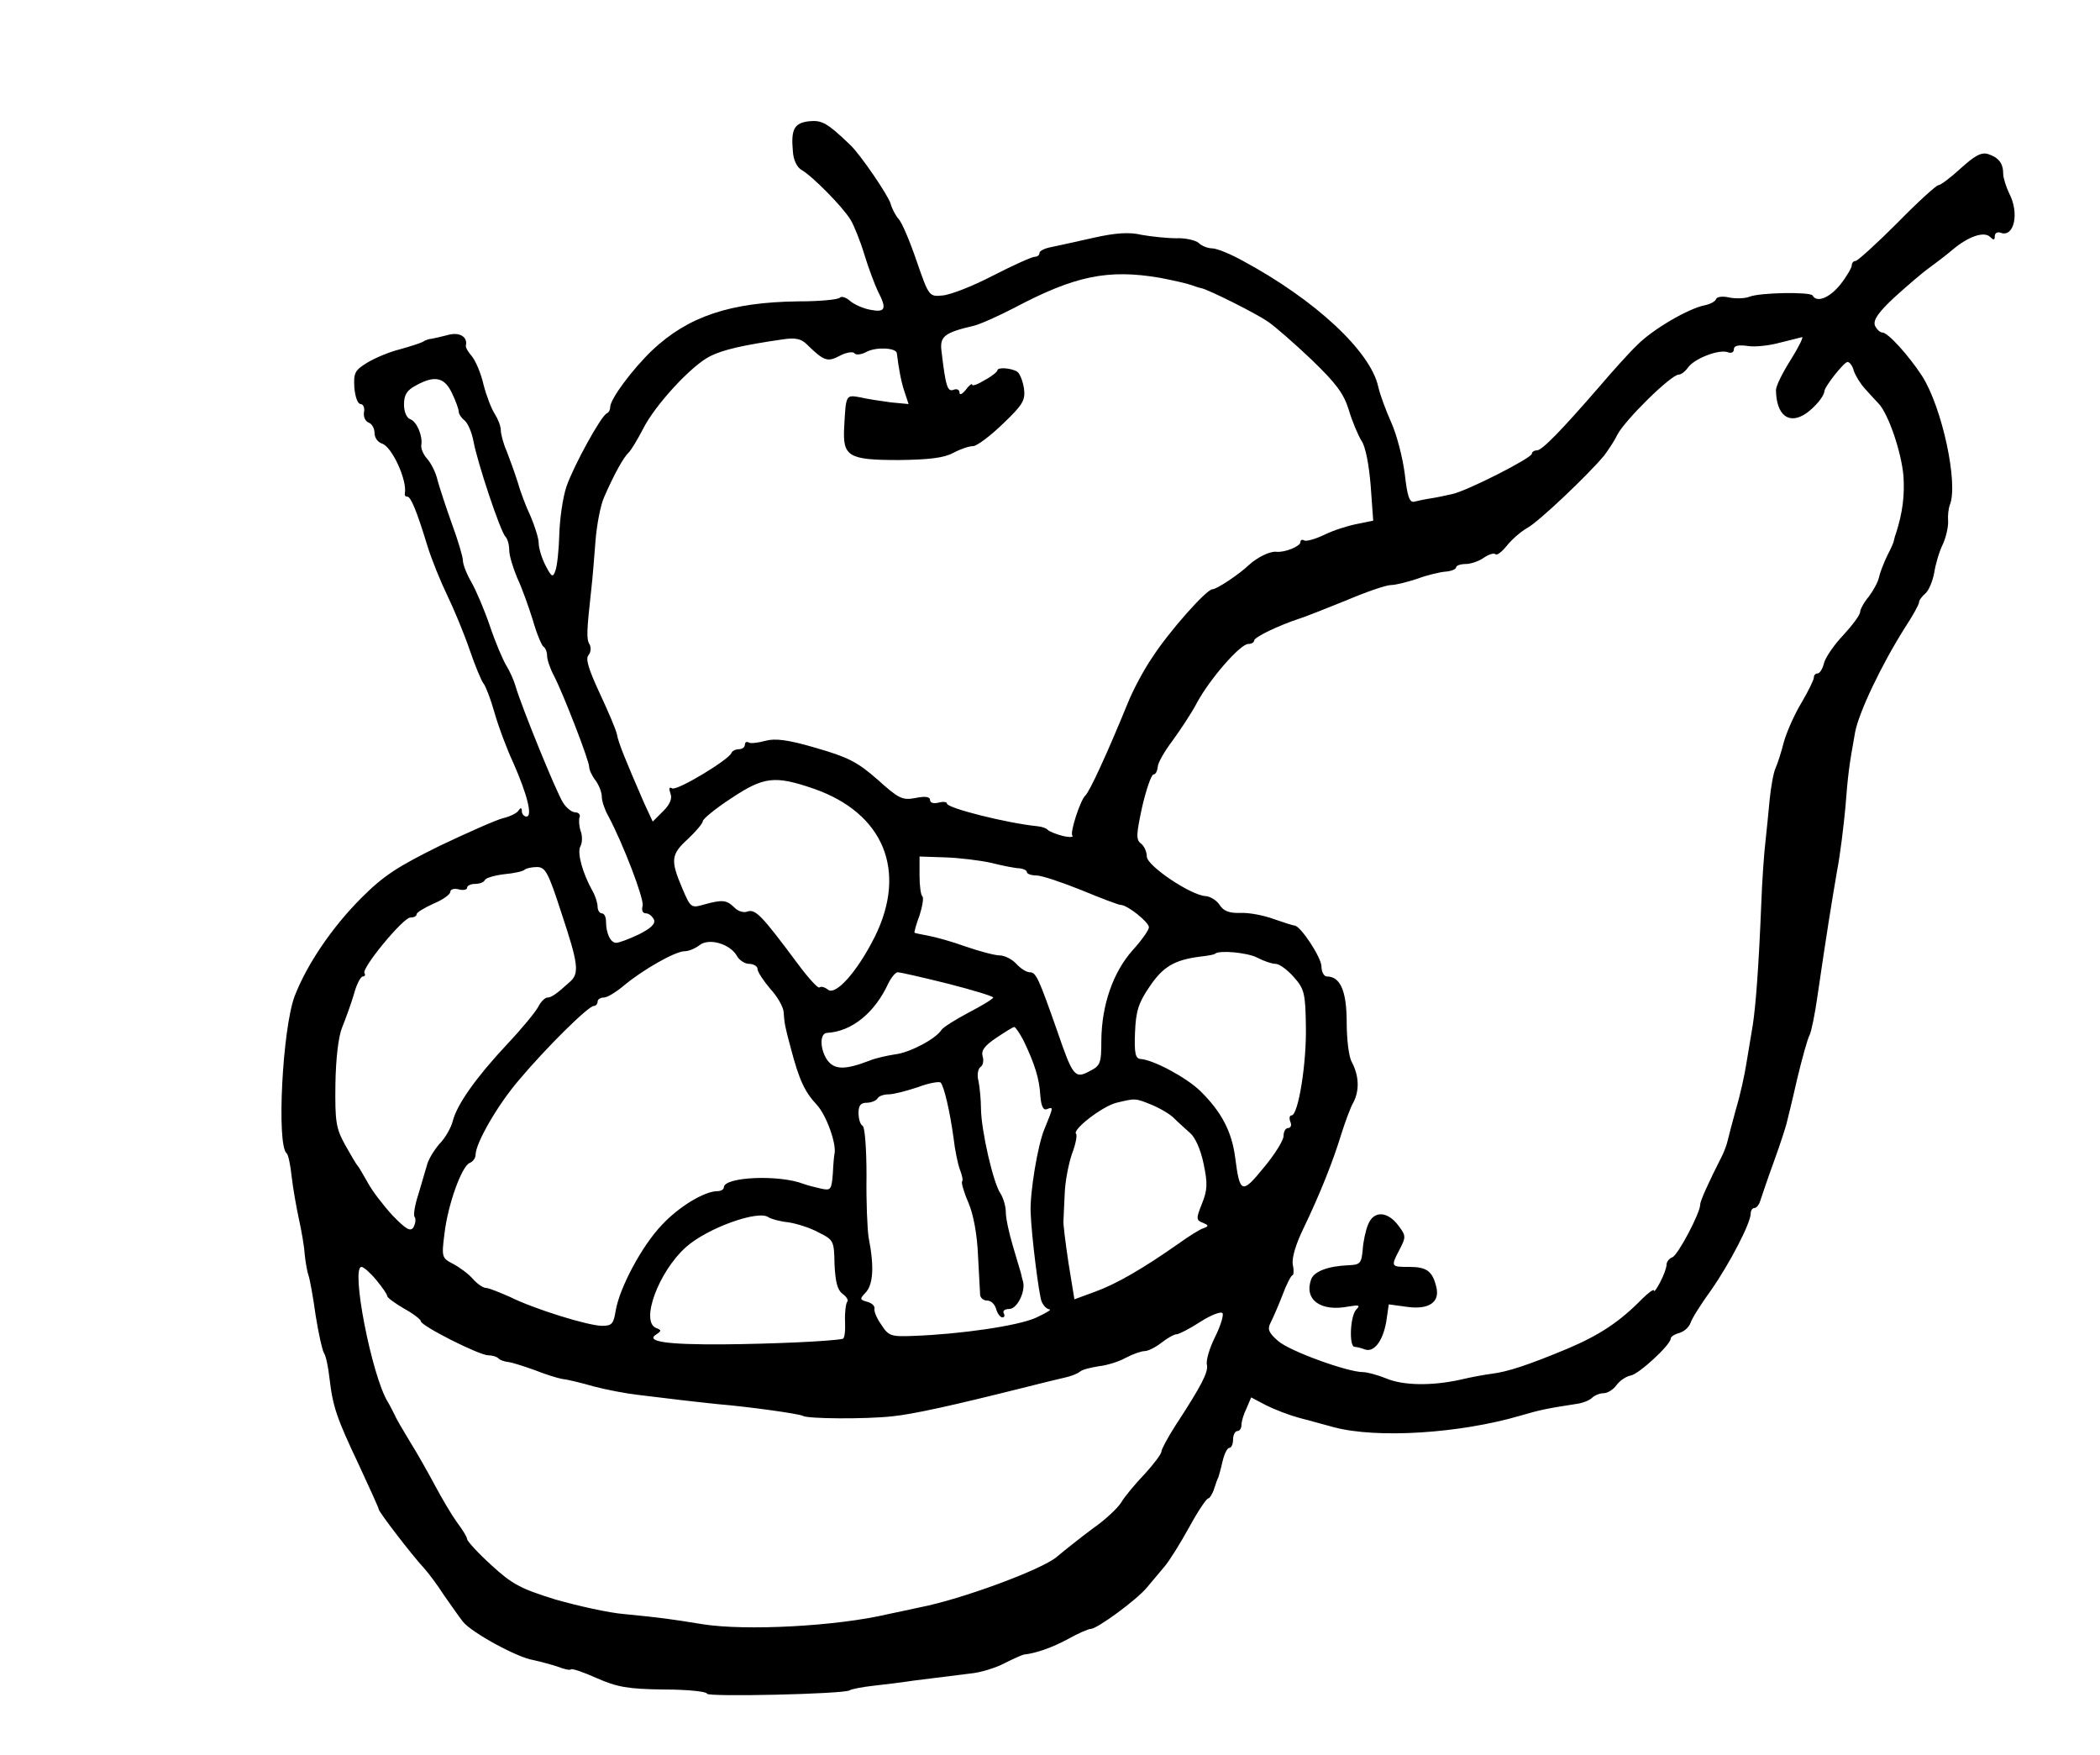 <?xml version="1.0" standalone="no"?>
<!DOCTYPE svg PUBLIC "-//W3C//DTD SVG 20010904//EN"
 "http://www.w3.org/TR/2001/REC-SVG-20010904/DTD/svg10.dtd">
<svg version="1.0" xmlns="http://www.w3.org/2000/svg"
 width="499pt" height="417pt" viewBox="0 0 499 417"
 preserveAspectRatio="xMidYMid meet">
<g transform="translate(0,417) scale(0.1,-0.1)"
fill="#000000" stroke="none">
<path d="M1923 3882 c-35 -4 -44 -18 -39 -71 1 -21 10 -39 21 -45 25 -14 98
-88 116 -118 8 -13 23 -50 33 -83 10 -33 25 -72 32 -87 22 -42 18 -51 -18 -44
-17 3 -39 13 -48 21 -9 8 -20 12 -24 8 -4 -5 -49 -9 -99 -9 -162 -2 -262 -36
-347 -116 -47 -45 -100 -116 -100 -135 0 -6 -3 -13 -8 -15 -14 -6 -79 -125
-96 -174 -9 -27 -16 -78 -17 -114 -1 -36 -5 -74 -9 -85 -6 -18 -9 -17 -24 12
-9 18 -16 41 -16 53 0 11 -9 39 -19 63 -11 23 -25 60 -31 82 -7 22 -19 55 -26
73 -8 18 -14 41 -14 50 0 10 -7 27 -14 38 -8 12 -20 43 -27 70 -6 27 -19 57
-28 68 -9 10 -15 21 -14 25 5 21 -16 33 -43 25 -16 -4 -33 -8 -39 -9 -5 0 -14
-3 -20 -7 -5 -3 -30 -11 -55 -18 -25 -6 -60 -21 -78 -32 -29 -18 -32 -24 -30
-59 2 -22 8 -39 15 -39 6 0 10 -9 8 -19 -2 -11 3 -22 11 -25 8 -3 14 -14 14
-25 0 -11 8 -22 18 -25 24 -8 60 -88 54 -118 -1 -5 1 -8 6 -8 8 0 22 -33 47
-115 10 -33 32 -87 48 -120 16 -33 40 -91 53 -129 13 -38 28 -74 33 -80 5 -6
17 -37 26 -69 9 -32 29 -86 45 -120 33 -75 46 -127 31 -127 -6 0 -11 6 -11 13
0 8 -3 9 -8 1 -4 -6 -20 -14 -37 -18 -16 -4 -84 -34 -151 -66 -99 -49 -132
-70 -185 -123 -71 -71 -130 -159 -159 -234 -29 -78 -43 -353 -19 -373 4 -3 9
-27 12 -55 3 -27 11 -72 17 -100 6 -27 13 -66 14 -85 2 -19 6 -42 9 -50 3 -8
11 -51 17 -95 7 -44 16 -84 20 -90 4 -5 10 -32 13 -60 8 -68 17 -94 71 -208
25 -54 46 -100 46 -103 0 -6 79 -109 107 -139 10 -11 32 -40 48 -65 17 -24 37
-53 45 -63 21 -26 129 -85 167 -91 18 -4 44 -11 59 -16 15 -6 29 -9 31 -6 3 2
30 -7 61 -21 48 -21 73 -26 159 -27 57 0 103 -5 103 -10 0 -8 324 -1 339 8 4
3 30 8 57 11 27 3 69 8 94 12 63 8 89 11 136 17 23 2 59 13 80 24 22 11 42 20
47 21 29 3 68 17 105 37 23 13 48 24 54 24 15 0 109 69 133 98 11 13 30 36 42
50 12 14 38 56 59 94 20 37 41 68 45 68 3 0 10 10 14 23 4 12 8 24 10 27 1 3
6 20 10 38 4 17 11 32 16 32 5 0 9 9 9 20 0 11 5 20 10 20 6 0 10 7 10 15 0 8
5 25 12 39 l11 26 36 -19 c20 -10 54 -23 76 -29 22 -6 60 -16 85 -23 102 -27
298 -15 444 28 44 13 63 17 135 28 13 2 28 8 34 14 6 6 19 11 28 11 9 0 23 9
30 19 8 11 23 21 34 23 19 3 95 73 95 88 0 4 9 10 20 13 11 3 23 13 27 24 3
10 25 45 49 78 44 63 94 159 94 182 0 7 4 13 9 13 5 0 11 8 14 18 3 9 17 51
32 92 15 41 28 82 30 90 2 8 14 56 25 105 12 50 25 97 30 106 4 8 13 51 19 95
21 144 33 218 46 294 8 41 16 109 20 152 6 76 8 95 23 178 9 48 63 161 118
248 19 29 34 56 34 61 0 5 7 14 15 21 8 7 17 28 21 49 3 20 12 51 21 69 8 18
13 43 12 55 -1 12 1 29 4 37 21 50 -18 232 -66 307 -32 49 -81 103 -94 103 -6
0 -14 8 -18 17 -4 13 8 31 48 68 30 27 67 59 83 70 15 11 40 30 54 42 38 32
75 44 89 30 8 -8 11 -8 11 2 0 7 6 11 14 8 32 -12 45 47 20 94 -7 15 -14 36
-14 46 0 25 -11 39 -36 47 -16 5 -32 -4 -65 -34 -24 -22 -48 -40 -53 -40 -5 0
-49 -40 -98 -90 -49 -49 -94 -90 -99 -90 -5 0 -9 -5 -9 -11 0 -5 -12 -26 -27
-45 -26 -32 -56 -44 -66 -26 -6 9 -126 7 -150 -3 -10 -4 -31 -5 -47 -2 -16 4
-30 2 -32 -3 -2 -6 -13 -12 -26 -15 -39 -7 -126 -58 -162 -95 -20 -19 -60 -64
-90 -99 -91 -105 -136 -151 -148 -151 -7 0 -12 -4 -12 -8 0 -10 -155 -89 -190
-96 -14 -3 -36 -8 -50 -10 -14 -2 -32 -6 -40 -8 -11 -2 -16 13 -22 66 -5 39
-19 93 -32 122 -13 29 -27 67 -31 85 -18 84 -150 207 -323 300 -29 16 -61 29
-72 29 -10 0 -25 6 -32 13 -7 6 -31 12 -53 11 -22 0 -59 4 -82 8 -29 7 -62 5
-115 -7 -40 -9 -85 -19 -100 -22 -16 -3 -28 -9 -28 -14 0 -5 -5 -9 -11 -9 -7
0 -51 -20 -100 -45 -48 -25 -102 -46 -120 -47 -31 -3 -32 -2 -61 82 -16 47
-35 92 -43 100 -7 8 -16 25 -19 37 -7 21 -71 115 -95 138 -55 53 -68 60 -98
57z m833 -372 c32 -6 66 -14 74 -17 8 -3 20 -7 26 -8 19 -5 128 -59 158 -80
16 -11 62 -51 103 -90 58 -56 76 -80 88 -119 8 -27 22 -60 30 -73 10 -14 18
-58 22 -107 l6 -83 -39 -8 c-21 -4 -56 -15 -78 -26 -21 -10 -43 -16 -47 -13
-5 3 -9 1 -9 -4 0 -10 -37 -25 -57 -23 -15 2 -45 -13 -65 -31 -24 -23 -77 -58
-87 -58 -14 0 -103 -100 -143 -162 -20 -29 -46 -78 -58 -108 -49 -120 -91
-211 -101 -220 -12 -11 -37 -88 -31 -95 4 -4 -6 -5 -23 -1 -16 4 -32 11 -35
14 -3 4 -14 8 -25 9 -71 7 -215 43 -215 54 0 4 -9 5 -20 2 -12 -3 -20 0 -20 6
0 8 -11 10 -35 5 -31 -6 -40 -1 -90 44 -48 42 -70 53 -146 75 -68 20 -97 23
-120 17 -18 -5 -36 -7 -40 -4 -5 3 -9 0 -9 -5 0 -6 -6 -11 -14 -11 -8 0 -16
-4 -18 -9 -6 -16 -130 -91 -141 -84 -7 4 -8 0 -4 -12 5 -12 -1 -26 -17 -42
l-25 -25 -20 43 c-43 99 -62 145 -65 164 -2 11 -21 55 -41 98 -26 56 -34 81
-27 90 6 7 7 18 3 26 -8 12 -7 31 4 131 3 25 7 76 10 115 3 38 12 86 21 105
24 55 46 94 58 105 6 6 21 31 34 56 28 56 115 151 160 173 30 15 77 26 174 40
28 4 42 1 55 -12 41 -40 49 -43 79 -27 15 8 31 10 34 6 3 -5 16 -4 29 3 22 12
70 10 72 -3 5 -41 11 -71 19 -94 l9 -27 -42 4 c-23 3 -56 8 -73 12 -34 6 -34
7 -38 -70 -4 -71 9 -79 131 -79 71 1 106 5 128 17 17 9 37 16 47 16 9 0 41 24
71 53 48 46 54 56 50 85 -3 18 -10 35 -16 39 -15 9 -47 11 -47 3 0 -3 -13 -14
-30 -23 -16 -10 -30 -15 -30 -11 0 4 -7 -1 -15 -12 -8 -10 -15 -14 -15 -7 0 7
-6 10 -14 7 -15 -6 -19 9 -29 93 -4 34 8 43 77 59 16 4 58 23 95 42 145 77
224 93 347 72z m1499 -195 c-19 -30 -35 -62 -35 -72 1 -60 31 -83 72 -55 21
15 42 40 43 52 0 11 47 70 55 70 5 0 12 -9 15 -21 4 -12 16 -31 26 -42 11 -12
26 -29 34 -37 23 -26 53 -114 58 -171 3 -47 -2 -87 -18 -137 -3 -7 -4 -14 -5
-17 0 -3 -7 -19 -16 -36 -8 -17 -17 -40 -19 -50 -2 -11 -13 -31 -24 -46 -12
-14 -21 -31 -21 -37 0 -7 -18 -31 -40 -55 -22 -23 -43 -54 -46 -67 -3 -13 -10
-24 -15 -24 -5 0 -9 -4 -9 -10 0 -5 -13 -32 -29 -59 -17 -28 -35 -69 -42 -93
-6 -24 -15 -52 -20 -63 -5 -11 -11 -45 -14 -75 -3 -30 -7 -75 -10 -100 -3 -25
-8 -92 -10 -150 -6 -148 -13 -239 -20 -285 -4 -22 -10 -62 -15 -90 -4 -27 -15
-77 -25 -110 -9 -33 -18 -67 -20 -76 -2 -9 -8 -25 -13 -35 -32 -63 -52 -107
-52 -116 0 -20 -53 -120 -66 -125 -8 -3 -14 -11 -14 -18 0 -7 -7 -26 -15 -41
-8 -16 -15 -25 -15 -20 0 4 -13 -5 -28 -20 -54 -55 -101 -86 -179 -119 -94
-39 -140 -54 -179 -59 -16 -2 -49 -8 -74 -14 -68 -15 -136 -14 -176 3 -20 8
-45 15 -55 15 -37 0 -175 50 -202 74 -22 19 -26 28 -18 43 5 10 18 39 28 65
10 27 21 48 24 48 3 0 4 11 1 25 -3 16 7 49 26 88 38 79 70 159 89 222 9 28
21 62 29 76 15 29 13 64 -4 96 -7 12 -12 54 -12 94 0 74 -15 109 -47 109 -7 0
-13 11 -13 24 0 21 -50 97 -64 97 -3 0 -25 7 -48 15 -24 9 -60 16 -80 15 -28
-1 -41 5 -50 19 -7 11 -22 20 -33 21 -34 1 -140 72 -140 94 0 11 -6 25 -14 31
-12 9 -11 22 3 87 10 43 22 77 27 77 5 0 9 8 10 18 0 9 16 37 35 62 18 25 45
65 58 90 30 56 103 140 122 140 8 0 14 4 14 8 0 8 58 36 107 52 16 5 66 25
113 44 47 20 94 36 105 36 11 0 39 7 63 15 24 9 54 16 68 17 13 1 24 6 24 10
0 4 10 8 23 8 12 0 32 7 43 15 12 8 24 12 28 8 3 -3 15 6 27 21 11 14 33 33
47 41 26 13 147 128 184 173 9 12 24 34 31 49 19 36 128 143 146 143 6 0 16 8
23 18 16 21 74 43 94 35 8 -3 14 0 14 7 0 9 11 11 33 8 17 -3 52 1 77 8 25 6
48 12 52 13 4 1 -8 -24 -27 -54z m-3181 -79 c9 -19 16 -38 16 -44 0 -5 6 -15
14 -21 8 -7 17 -28 21 -49 9 -50 64 -215 76 -227 5 -5 9 -19 9 -32 0 -13 9
-42 19 -66 11 -23 27 -68 37 -100 9 -32 21 -60 25 -63 5 -3 9 -13 9 -22 0 -9
7 -30 16 -47 22 -42 84 -202 84 -217 0 -7 7 -22 15 -32 8 -11 15 -28 15 -39 0
-10 7 -31 15 -45 35 -65 86 -198 82 -214 -3 -11 0 -18 8 -18 7 0 15 -7 19 -15
4 -10 -8 -21 -36 -35 -23 -11 -47 -20 -54 -20 -13 0 -24 22 -24 51 0 10 -4 19
-10 19 -5 0 -10 7 -10 16 0 8 -5 25 -12 37 -24 43 -37 91 -29 106 5 9 5 25 1
36 -4 11 -5 26 -3 33 3 6 -2 12 -10 12 -8 0 -21 10 -29 23 -15 22 -100 231
-113 277 -4 14 -14 36 -22 49 -8 13 -26 55 -39 94 -13 38 -33 85 -44 104 -11
19 -20 42 -20 51 0 9 -12 49 -26 87 -14 39 -29 85 -34 103 -4 19 -16 42 -25
52 -9 10 -15 24 -14 32 4 21 -10 56 -26 62 -9 3 -15 18 -15 35 0 23 7 34 28
45 45 25 68 20 86 -18z m860 -940 c166 -58 222 -195 145 -351 -42 -84 -94
-142 -112 -126 -8 6 -16 8 -20 5 -3 -3 -25 21 -49 53 -90 121 -103 134 -123
127 -8 -3 -22 1 -30 10 -19 18 -28 19 -72 7 -31 -9 -32 -8 -52 39 -28 66 -27
80 14 117 19 18 35 37 35 42 0 5 30 30 67 54 78 52 104 55 197 23z m421 -176
c28 -7 58 -13 68 -13 9 -1 17 -5 17 -9 0 -4 10 -8 23 -8 12 0 60 -16 107 -35
46 -19 88 -35 93 -35 16 0 67 -41 67 -53 0 -7 -18 -32 -39 -55 -46 -52 -73
-129 -74 -213 0 -55 -2 -61 -28 -74 -35 -19 -40 -12 -77 96 -44 125 -50 139
-65 139 -8 0 -22 9 -32 20 -10 11 -28 20 -39 20 -12 0 -49 10 -81 21 -33 12
-73 23 -90 26 -16 3 -31 6 -32 7 -1 1 4 20 12 41 7 22 10 42 7 45 -4 3 -7 25
-7 50 l0 45 60 -2 c33 -1 83 -7 110 -13z m-1021 -119 c40 -120 43 -143 21
-163 -33 -30 -45 -38 -54 -38 -6 0 -16 -10 -22 -22 -7 -13 -40 -53 -74 -89
-74 -79 -119 -143 -129 -182 -4 -16 -18 -41 -32 -55 -13 -15 -27 -38 -30 -52
-4 -14 -13 -44 -20 -68 -8 -24 -12 -48 -9 -53 4 -5 2 -16 -2 -24 -7 -12 -17
-7 -50 27 -22 24 -49 59 -59 78 -11 19 -21 37 -24 40 -3 3 -16 25 -30 50 -22
40 -24 56 -23 144 1 61 7 113 16 135 8 20 21 55 28 79 6 23 16 42 21 42 5 0 7
4 4 8 -7 12 92 132 109 132 8 0 15 3 15 8 0 4 18 15 40 25 22 9 40 22 40 28 0
6 9 9 20 6 11 -3 20 -1 20 4 0 5 9 9 19 9 11 0 21 4 23 9 2 5 22 11 46 14 23
2 46 7 49 11 4 3 16 6 29 6 20 0 27 -13 58 -109z m417 -102 c5 -10 19 -19 29
-19 11 0 20 -6 20 -12 0 -7 14 -28 30 -47 17 -18 31 -43 32 -55 2 -28 3 -34
17 -86 20 -76 33 -104 62 -135 23 -25 47 -93 42 -116 -1 -3 -3 -25 -4 -47 -3
-39 -5 -41 -28 -36 -14 3 -33 8 -41 11 -59 23 -190 17 -190 -8 0 -5 -7 -9 -15
-9 -31 0 -92 -37 -132 -80 -48 -50 -101 -150 -110 -204 -5 -31 -9 -36 -32 -36
-33 0 -162 40 -220 69 -25 11 -50 21 -56 21 -7 0 -20 9 -31 21 -10 12 -32 28
-47 36 -27 14 -28 16 -21 71 8 70 41 161 60 169 8 3 14 12 14 19 0 28 53 120
104 179 64 76 164 175 177 175 5 0 9 5 9 10 0 6 7 10 15 10 8 0 29 13 47 28
44 37 122 82 145 82 10 0 26 7 36 15 23 17 72 2 88 -26z m1236 -4 c15 -8 35
-15 44 -15 9 0 28 -14 43 -31 25 -28 28 -38 29 -117 2 -87 -18 -212 -34 -212
-5 0 -6 -7 -3 -15 4 -8 1 -15 -5 -15 -6 0 -11 -8 -11 -19 0 -10 -21 -44 -47
-75 -52 -64 -57 -62 -68 24 -8 62 -33 109 -83 158 -33 32 -111 74 -142 76 -12
1 -15 14 -13 63 2 50 8 70 34 108 32 48 59 64 119 72 19 2 36 5 37 7 10 9 76
3 100 -9z m-735 -62 c59 -15 108 -30 108 -33 0 -3 -26 -19 -57 -35 -32 -17
-61 -35 -66 -42 -13 -21 -75 -54 -110 -58 -19 -3 -47 -9 -61 -15 -60 -23 -85
-22 -102 4 -16 26 -16 61 1 62 59 3 114 48 146 118 7 14 17 26 22 26 6 0 59
-12 119 -27z m180 -135 c26 -54 38 -91 40 -131 2 -25 7 -36 16 -32 16 6 15 5
-6 -47 -16 -37 -35 -152 -33 -198 2 -58 20 -198 26 -212 4 -10 12 -18 19 -19
6 0 -9 -9 -33 -20 -42 -19 -179 -39 -292 -43 -52 -2 -58 0 -75 27 -11 15 -18
33 -16 38 1 6 -6 13 -17 16 -18 5 -18 7 -6 20 20 19 23 62 9 133 -3 19 -6 85
-5 147 0 64 -4 115 -9 118 -6 3 -10 17 -10 31 0 17 5 24 19 24 11 0 23 5 26
10 3 6 15 10 27 10 11 0 42 8 69 17 26 10 51 14 54 11 8 -8 22 -67 31 -133 3
-27 10 -61 15 -74 5 -13 8 -26 5 -28 -2 -3 4 -25 15 -50 12 -28 21 -76 23
-127 2 -44 5 -87 5 -93 1 -7 8 -13 17 -13 9 0 18 -9 21 -20 3 -11 10 -20 15
-20 5 0 6 5 3 10 -3 6 3 10 13 10 19 0 39 41 33 65 -2 6 -4 15 -5 20 -2 6 -10
34 -19 64 -9 30 -17 66 -17 81 0 14 -6 34 -13 45 -17 25 -45 147 -46 200 0 22
-3 52 -6 67 -4 14 -1 29 5 33 6 4 8 15 5 25 -4 14 4 25 32 44 21 14 40 26 43
26 3 0 13 -15 22 -32z m305 -153 c21 -9 45 -23 54 -33 9 -9 26 -24 37 -34 12
-10 25 -39 32 -73 10 -47 9 -63 -4 -95 -14 -35 -14 -39 2 -45 14 -6 15 -8 2
-13 -8 -2 -35 -19 -60 -37 -84 -59 -148 -96 -198 -114 l-49 -18 -14 86 c-7 47
-13 93 -12 101 0 8 2 38 3 65 1 28 9 69 17 93 9 23 13 45 10 48 -10 10 63 66
96 74 46 11 44 11 84 -5z m-864 -279 c20 -3 52 -13 72 -24 36 -18 37 -20 38
-76 2 -42 7 -61 19 -70 10 -7 15 -16 11 -19 -3 -4 -6 -25 -5 -47 1 -22 -1 -41
-6 -41 -31 -6 -170 -12 -282 -13 -138 -1 -188 7 -160 24 12 8 12 10 -1 15 -38
15 6 134 71 192 50 45 172 89 196 71 6 -4 27 -10 47 -12z m-979 -137 c14 -17
26 -34 26 -38 0 -4 18 -17 40 -30 22 -12 40 -26 40 -30 0 -11 139 -81 160 -81
9 0 20 -3 24 -7 3 -4 14 -8 24 -9 9 -1 37 -10 62 -19 25 -10 54 -19 65 -21 11
-1 45 -9 76 -18 30 -8 78 -17 105 -20 27 -3 72 -9 99 -12 28 -3 68 -8 90 -10
73 -6 195 -23 203 -28 12 -7 147 -8 212 -1 50 5 145 26 320 70 36 9 76 19 90
22 14 3 30 9 36 14 5 5 26 10 45 13 19 2 48 11 64 20 17 9 37 16 45 16 8 0 26
9 40 20 14 11 30 20 36 20 5 0 31 13 57 30 25 16 49 25 52 20 3 -5 -5 -31 -18
-57 -13 -26 -22 -56 -19 -66 3 -17 -11 -46 -75 -144 -18 -28 -33 -56 -33 -61
0 -6 -18 -30 -40 -54 -22 -23 -48 -54 -56 -68 -9 -14 -39 -42 -68 -62 -28 -21
-66 -51 -85 -67 -35 -30 -227 -101 -326 -120 -27 -6 -61 -13 -75 -16 -123 -29
-338 -40 -440 -24 -73 12 -102 16 -185 24 -39 3 -113 20 -166 35 -83 26 -102
36 -152 82 -32 29 -57 57 -57 61 0 5 -11 23 -24 40 -13 18 -36 57 -52 87 -16
30 -43 78 -60 105 -17 28 -34 57 -37 65 -4 8 -11 22 -16 30 -38 63 -88 320
-62 320 5 0 21 -14 35 -31z"/>
<path d="M3251 1261 c-6 -14 -12 -42 -13 -61 -3 -31 -6 -35 -33 -36 -50 -2
-84 -15 -90 -35 -16 -48 24 -76 90 -63 24 4 28 3 18 -7 -15 -15 -18 -89 -4
-89 5 0 16 -3 24 -6 22 -8 43 20 51 66 l6 41 44 -6 c51 -7 78 11 69 47 -9 38
-23 48 -64 48 -44 0 -45 0 -23 42 15 29 15 32 -3 56 -26 35 -59 36 -72 3z"/>
</g>
</svg>
